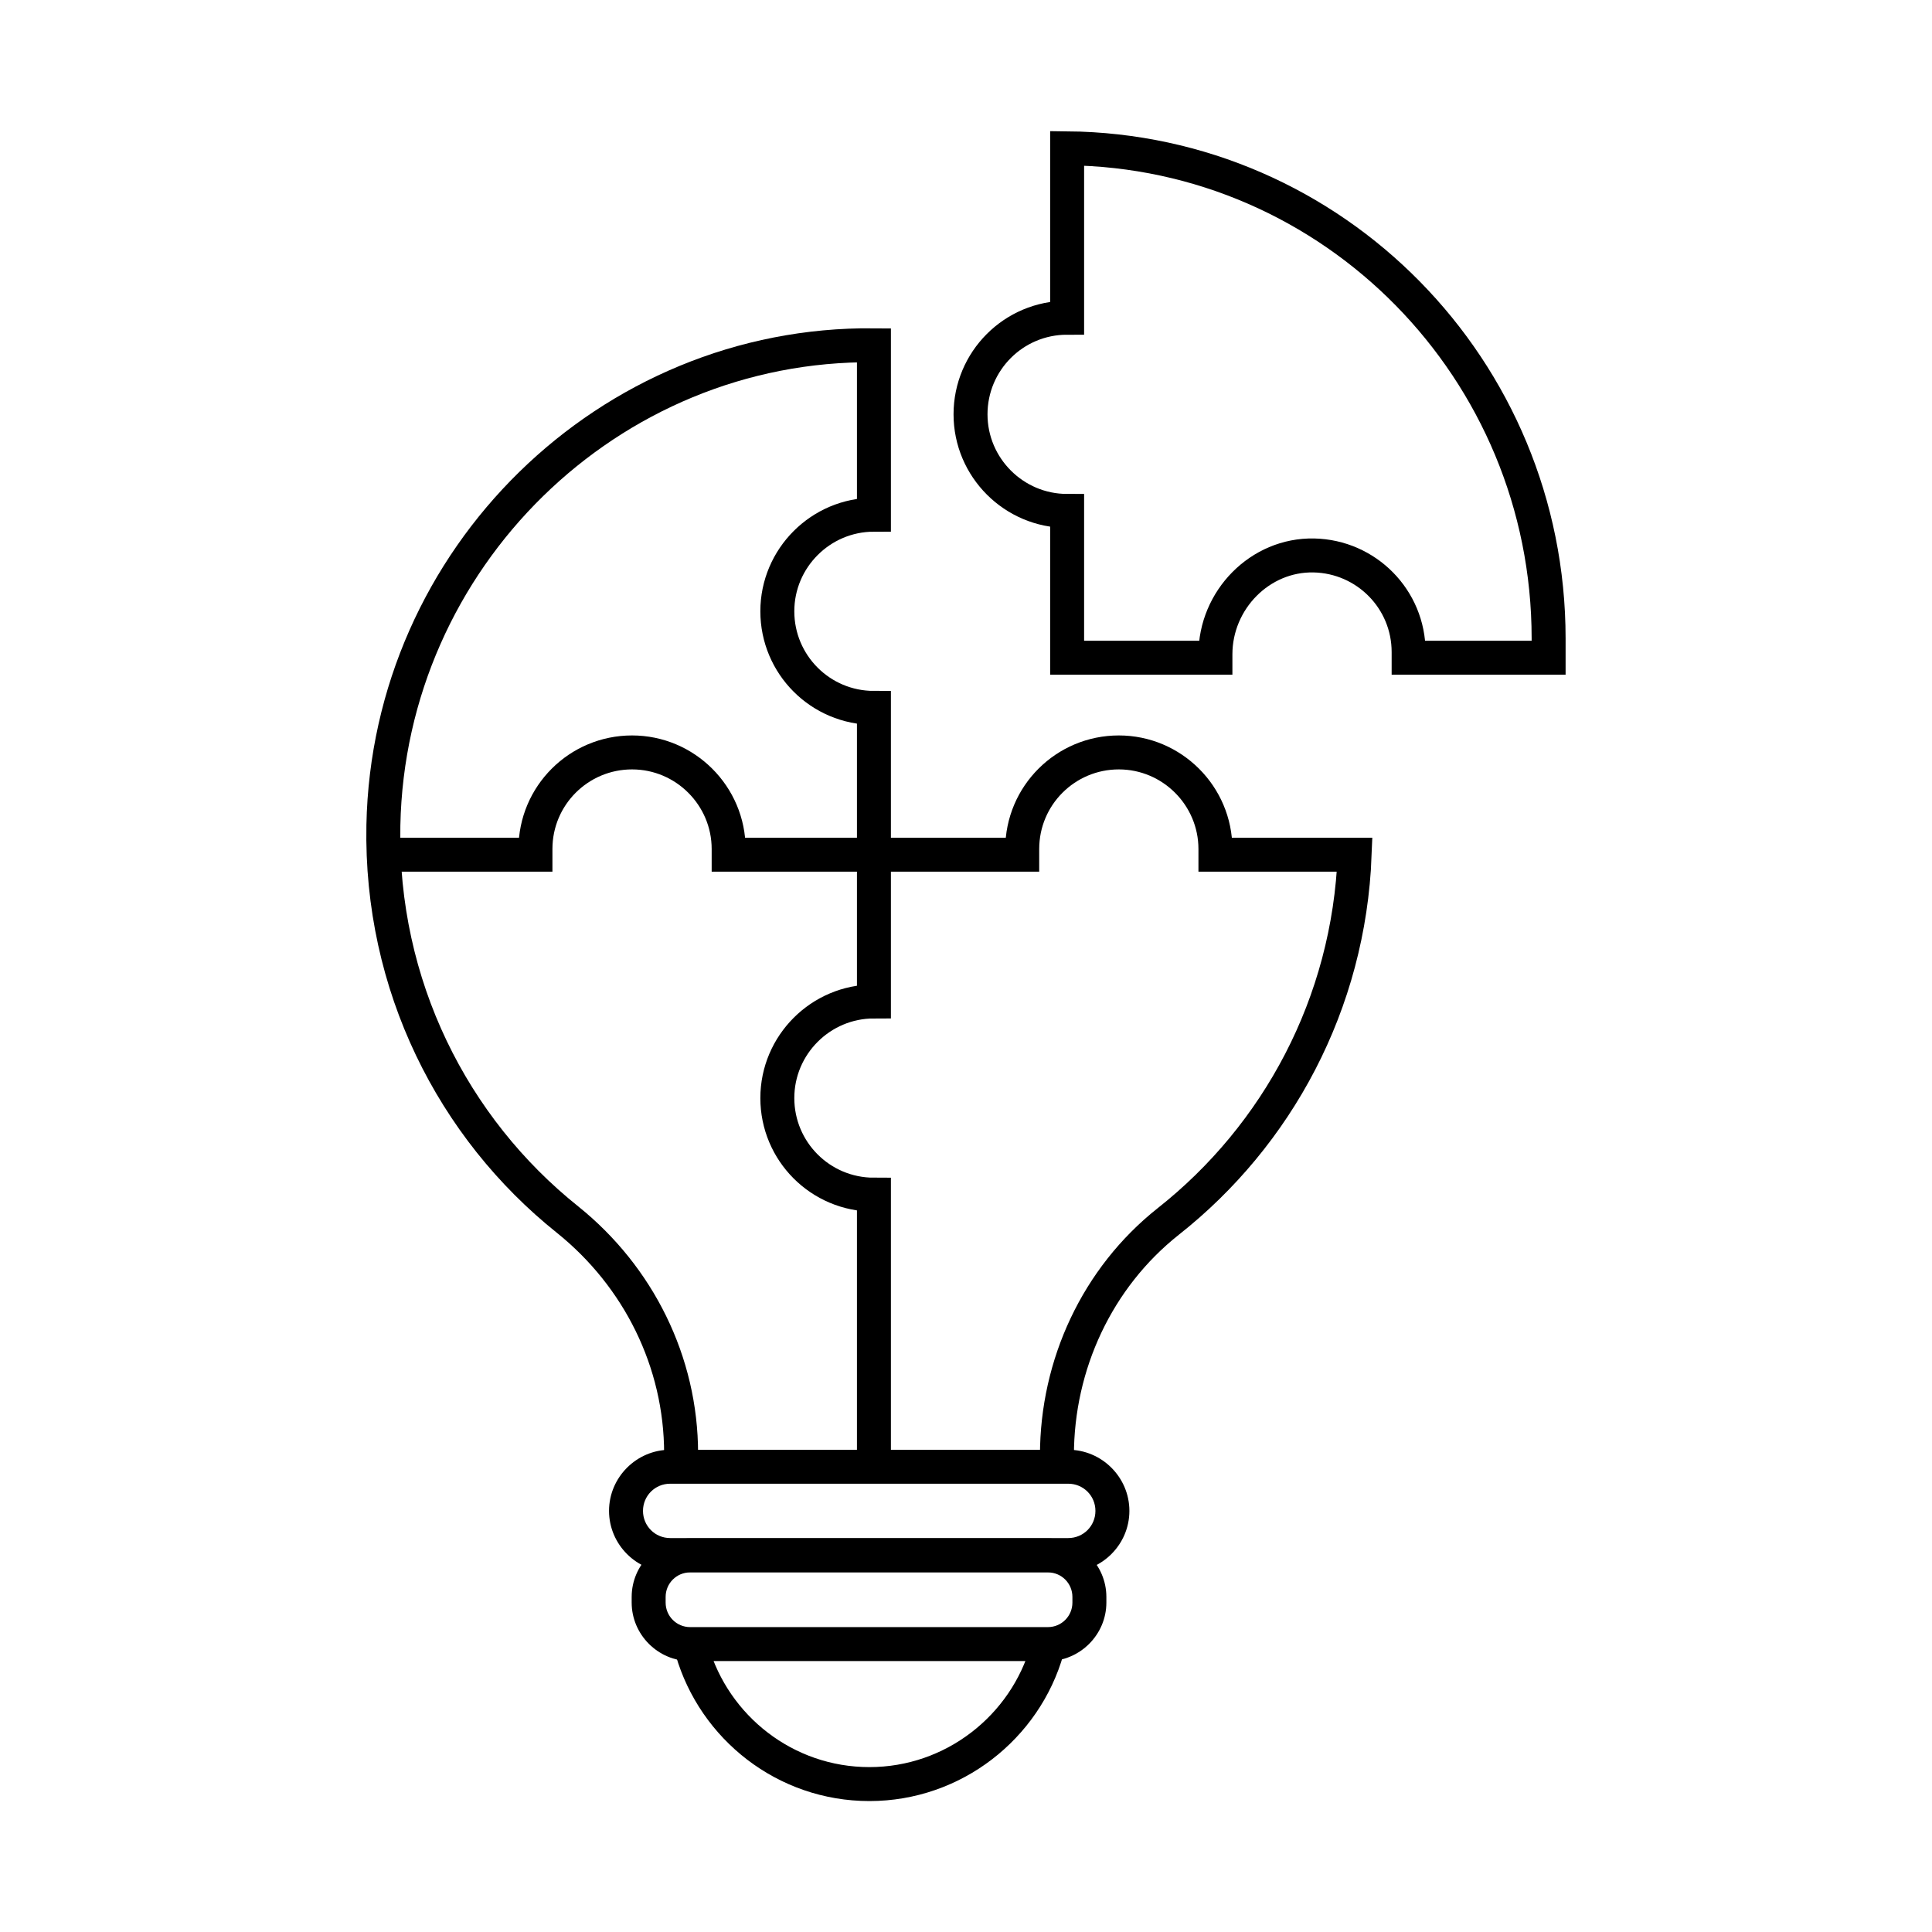 <?xml version="1.0" encoding="UTF-8"?><svg id="a" xmlns="http://www.w3.org/2000/svg" width="512" height="512" viewBox="0 0 512 512"><defs><style>.b{fill:none;stroke:#000;stroke-miterlimit:10;stroke-width:9px;}</style></defs><path d="M283.1,393.2c4,0,7.2,3.2,7.2,7.2s-3.2,7.2-7.2,7.2h-105.5c-4,0-7.2-3.2-7.2-7.2s3.2-7.2,7.2-7.2h105.5m0-9h-105.5c-8.9,0-16.2,7.3-16.2,16.2h0c0,8.9,7.3,16.2,16.2,16.2h105.5c8.9,0,16.2-7.3,16.2-16.2h0c0-8.9-7.3-16.2-16.2-16.2h0Z"/><path class="b" d="M183.4,437.4c5.9,20.4,24.7,35.4,47,35.4s41.3-15.1,47.1-35.6"/><path d="M277.7,416.7c3.6,0,6.5,2.9,6.5,6.5v1.5c0,3.6-2.9,6.5-6.5,6.5h-94.8c-3.6,0-6.5-2.9-6.5-6.5v-1.5c0-3.6,2.9-6.5,6.5-6.5h94.8m0-9h-94.8c-8.5,0-15.5,7-15.5,15.5v1.5c0,8.5,7,15.5,15.5,15.5h94.8c8.5,0,15.5-7,15.5-15.5v-1.5c0-8.5-7-15.5-15.5-15.5h0Z"/><path class="b" d="M101.5,226.5h40.4v-1.5c0-14.2,11.5-25.6,25.6-25.6s25.6,11.5,25.6,25.6v1.5h77.8v-1.5c0-14.2,11.5-25.6,25.6-25.6s25.6,11.5,25.6,25.6v1.5h36.9c-1.5,39.5-20.5,74.4-49.4,97.2-18.8,14.9-29.5,37.9-29.5,62"/><path class="b" d="M231.6,385.7v-69.1c-14.2,0-25.6-11.5-25.6-25.6s11.5-25.6,25.6-25.6v-77.8c-14.2,0-25.6-11.5-25.6-25.6s11.5-25.6,25.6-25.6v-44.9c-70.3-.7-128.6,56.4-130,127.2-.8,42.4,18.4,80.2,48.8,104.5,18.8,15.1,30.1,37.7,30.1,62"/><path class="b" d="M410.4,174.3c0-1.7,0-3.4,0-5.1,0-71.3-57-129.2-127.6-129.9v44.9c-14.2,0-25.6,11.5-25.6,25.6s11.5,25.6,25.6,25.6v38.9h39.3v-.9c0-14.4,11.8-26.5,26.1-26.2,13.9,.3,25.1,11.6,25.1,25.6v1.5h36.9Z"/></svg>